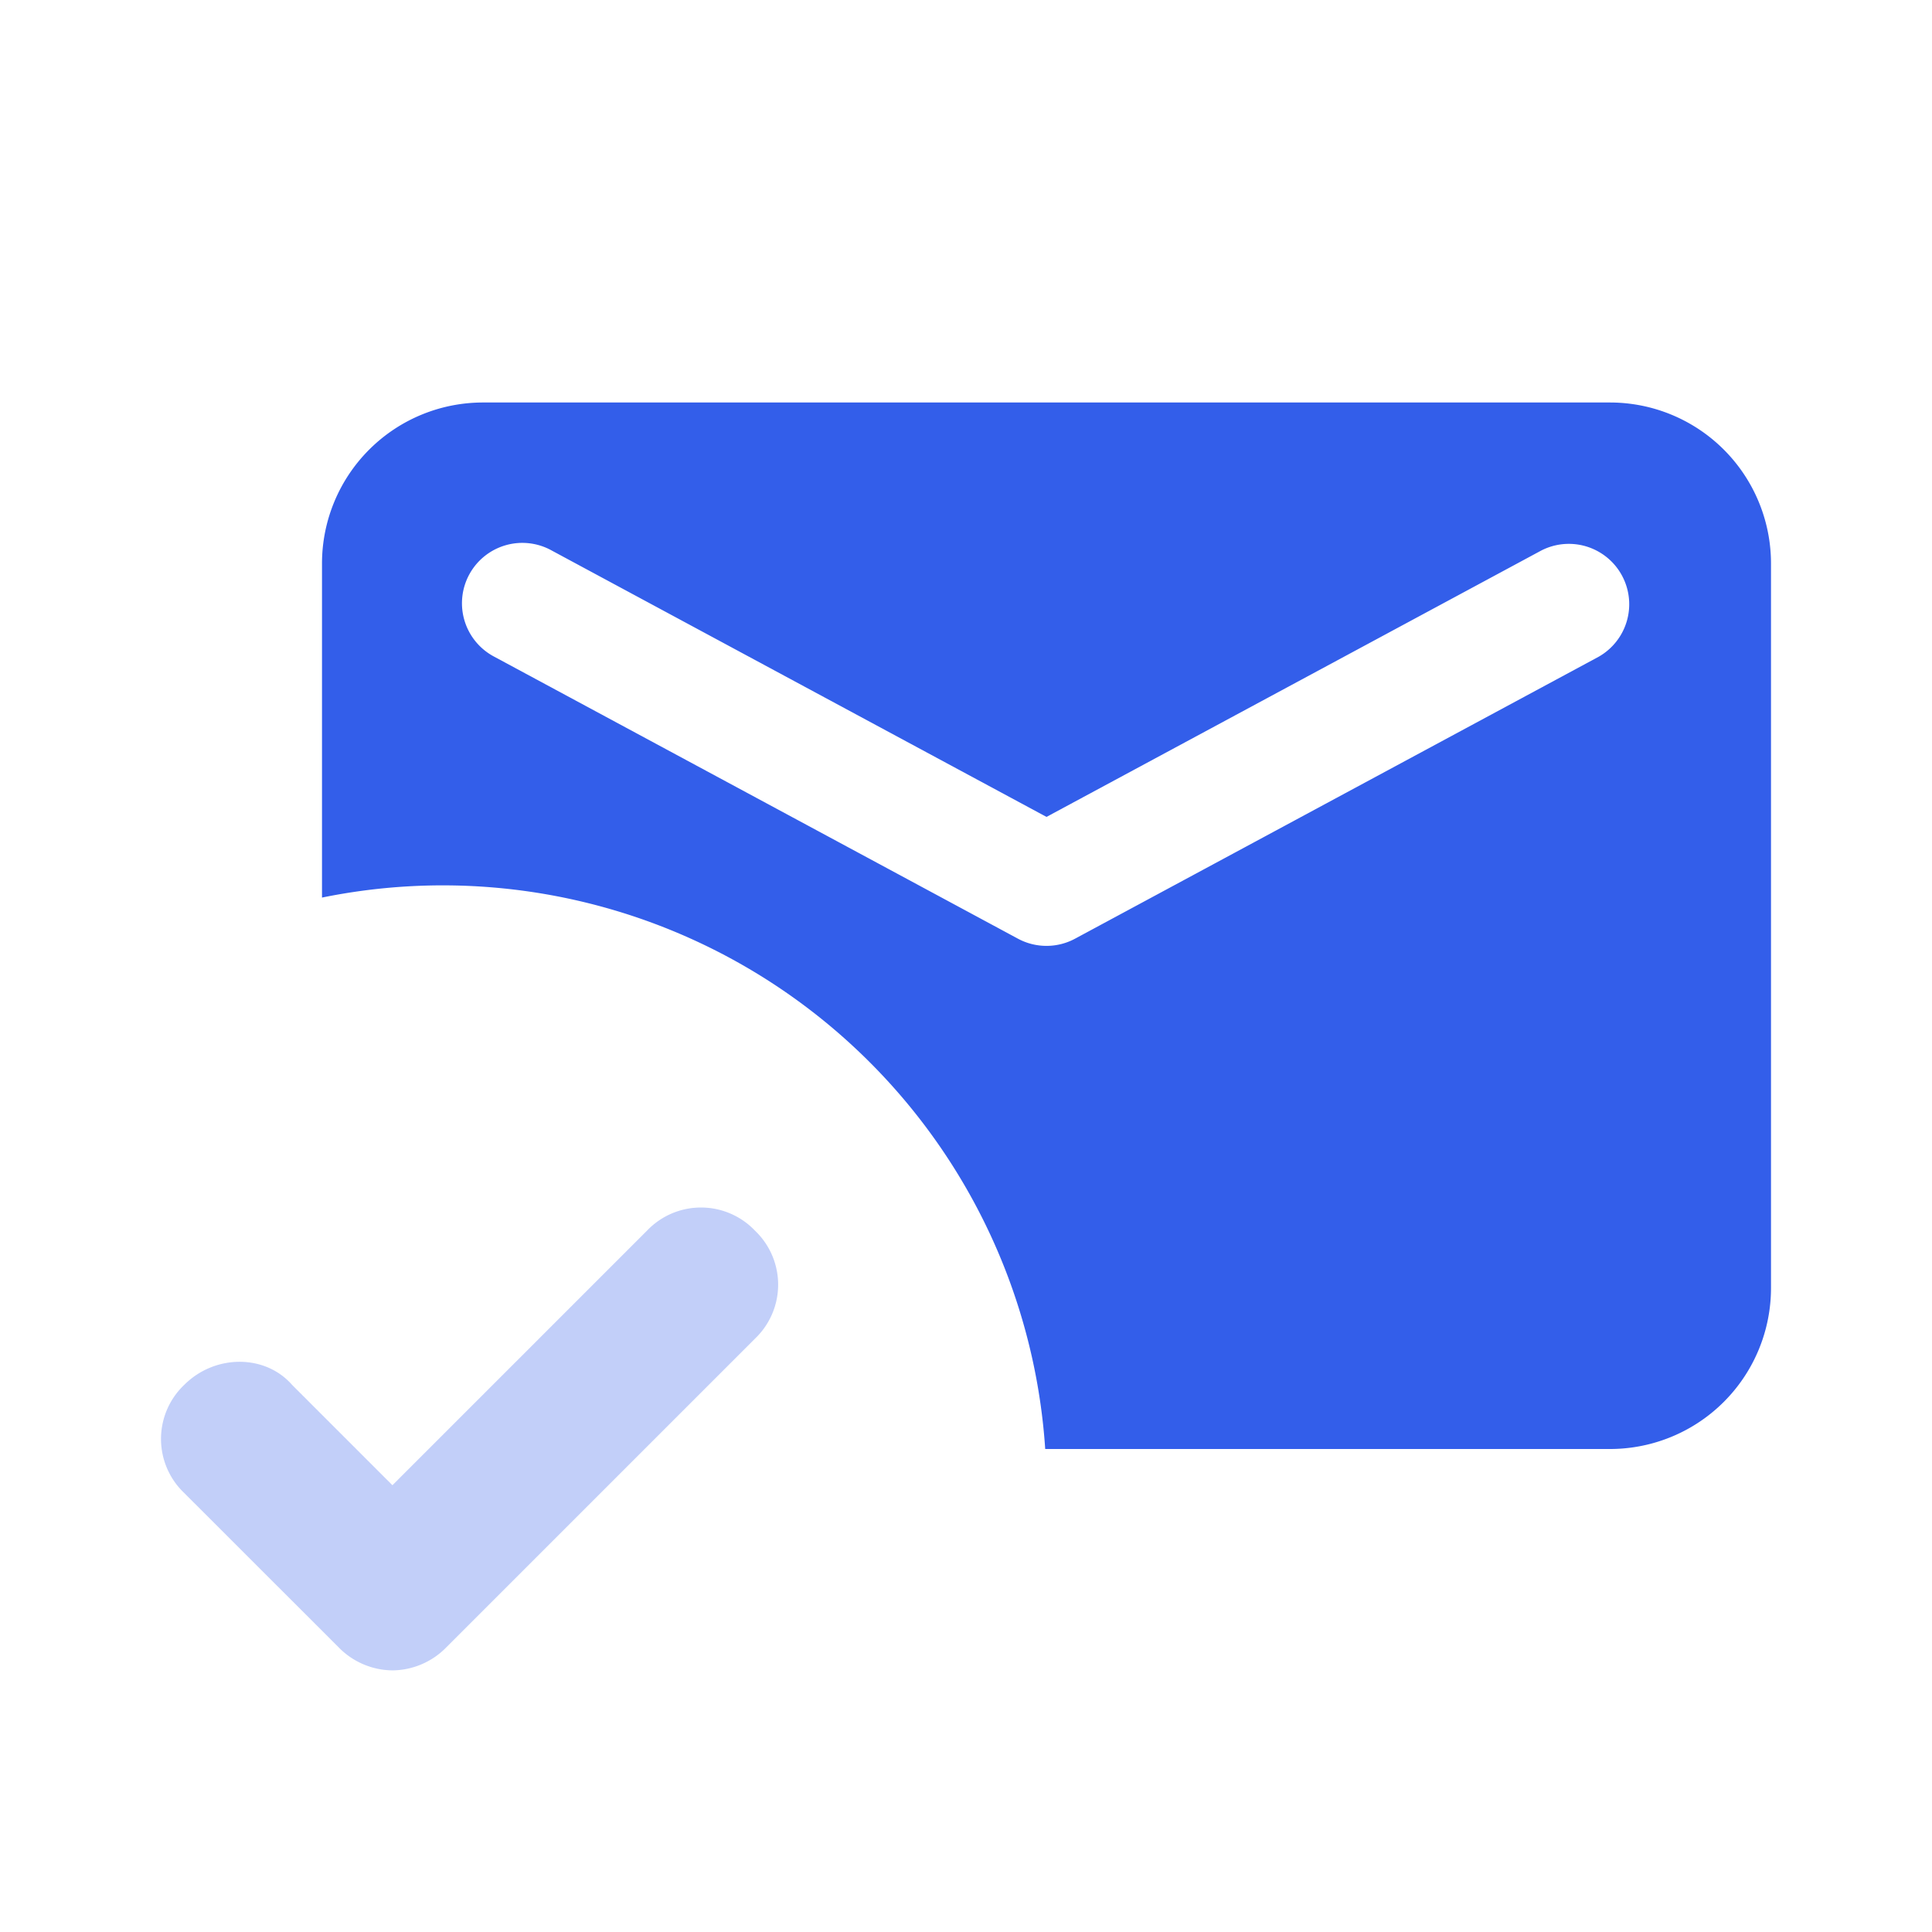 <svg width="24" height="24" xmlns="http://www.w3.org/2000/svg"><g fill="none" fill-rule="evenodd"><path d="M0 0h24v24H0z"/><path d="M4.875 20.75a.946.946 0 01-.67-.288l-1.917-1.916a.926.926 0 010-1.342c.383-.383 1.006-.383 1.341 0l1.246 1.246 3.162-3.162a.926.926 0 011.342 0 .926.926 0 010 1.341l-3.833 3.833a.946.946 0 01-.671.288z" fill="#335EEA" opacity=".3"/><path d="M12.984 18A7.5 7.5 0 004 11.15V7a2 2 0 012-2h14a2 2 0 012 2v9a2 2 0 01-2 2h-7.016zm6.16-11.16L13 10.148 6.856 6.84a.75.75 0 10-.712 1.32l6.5 3.5c.222.12.49.12.712 0l6.5-3.5a.75.75 0 00-.712-1.32z" fill="#335EEA"/></g></svg>